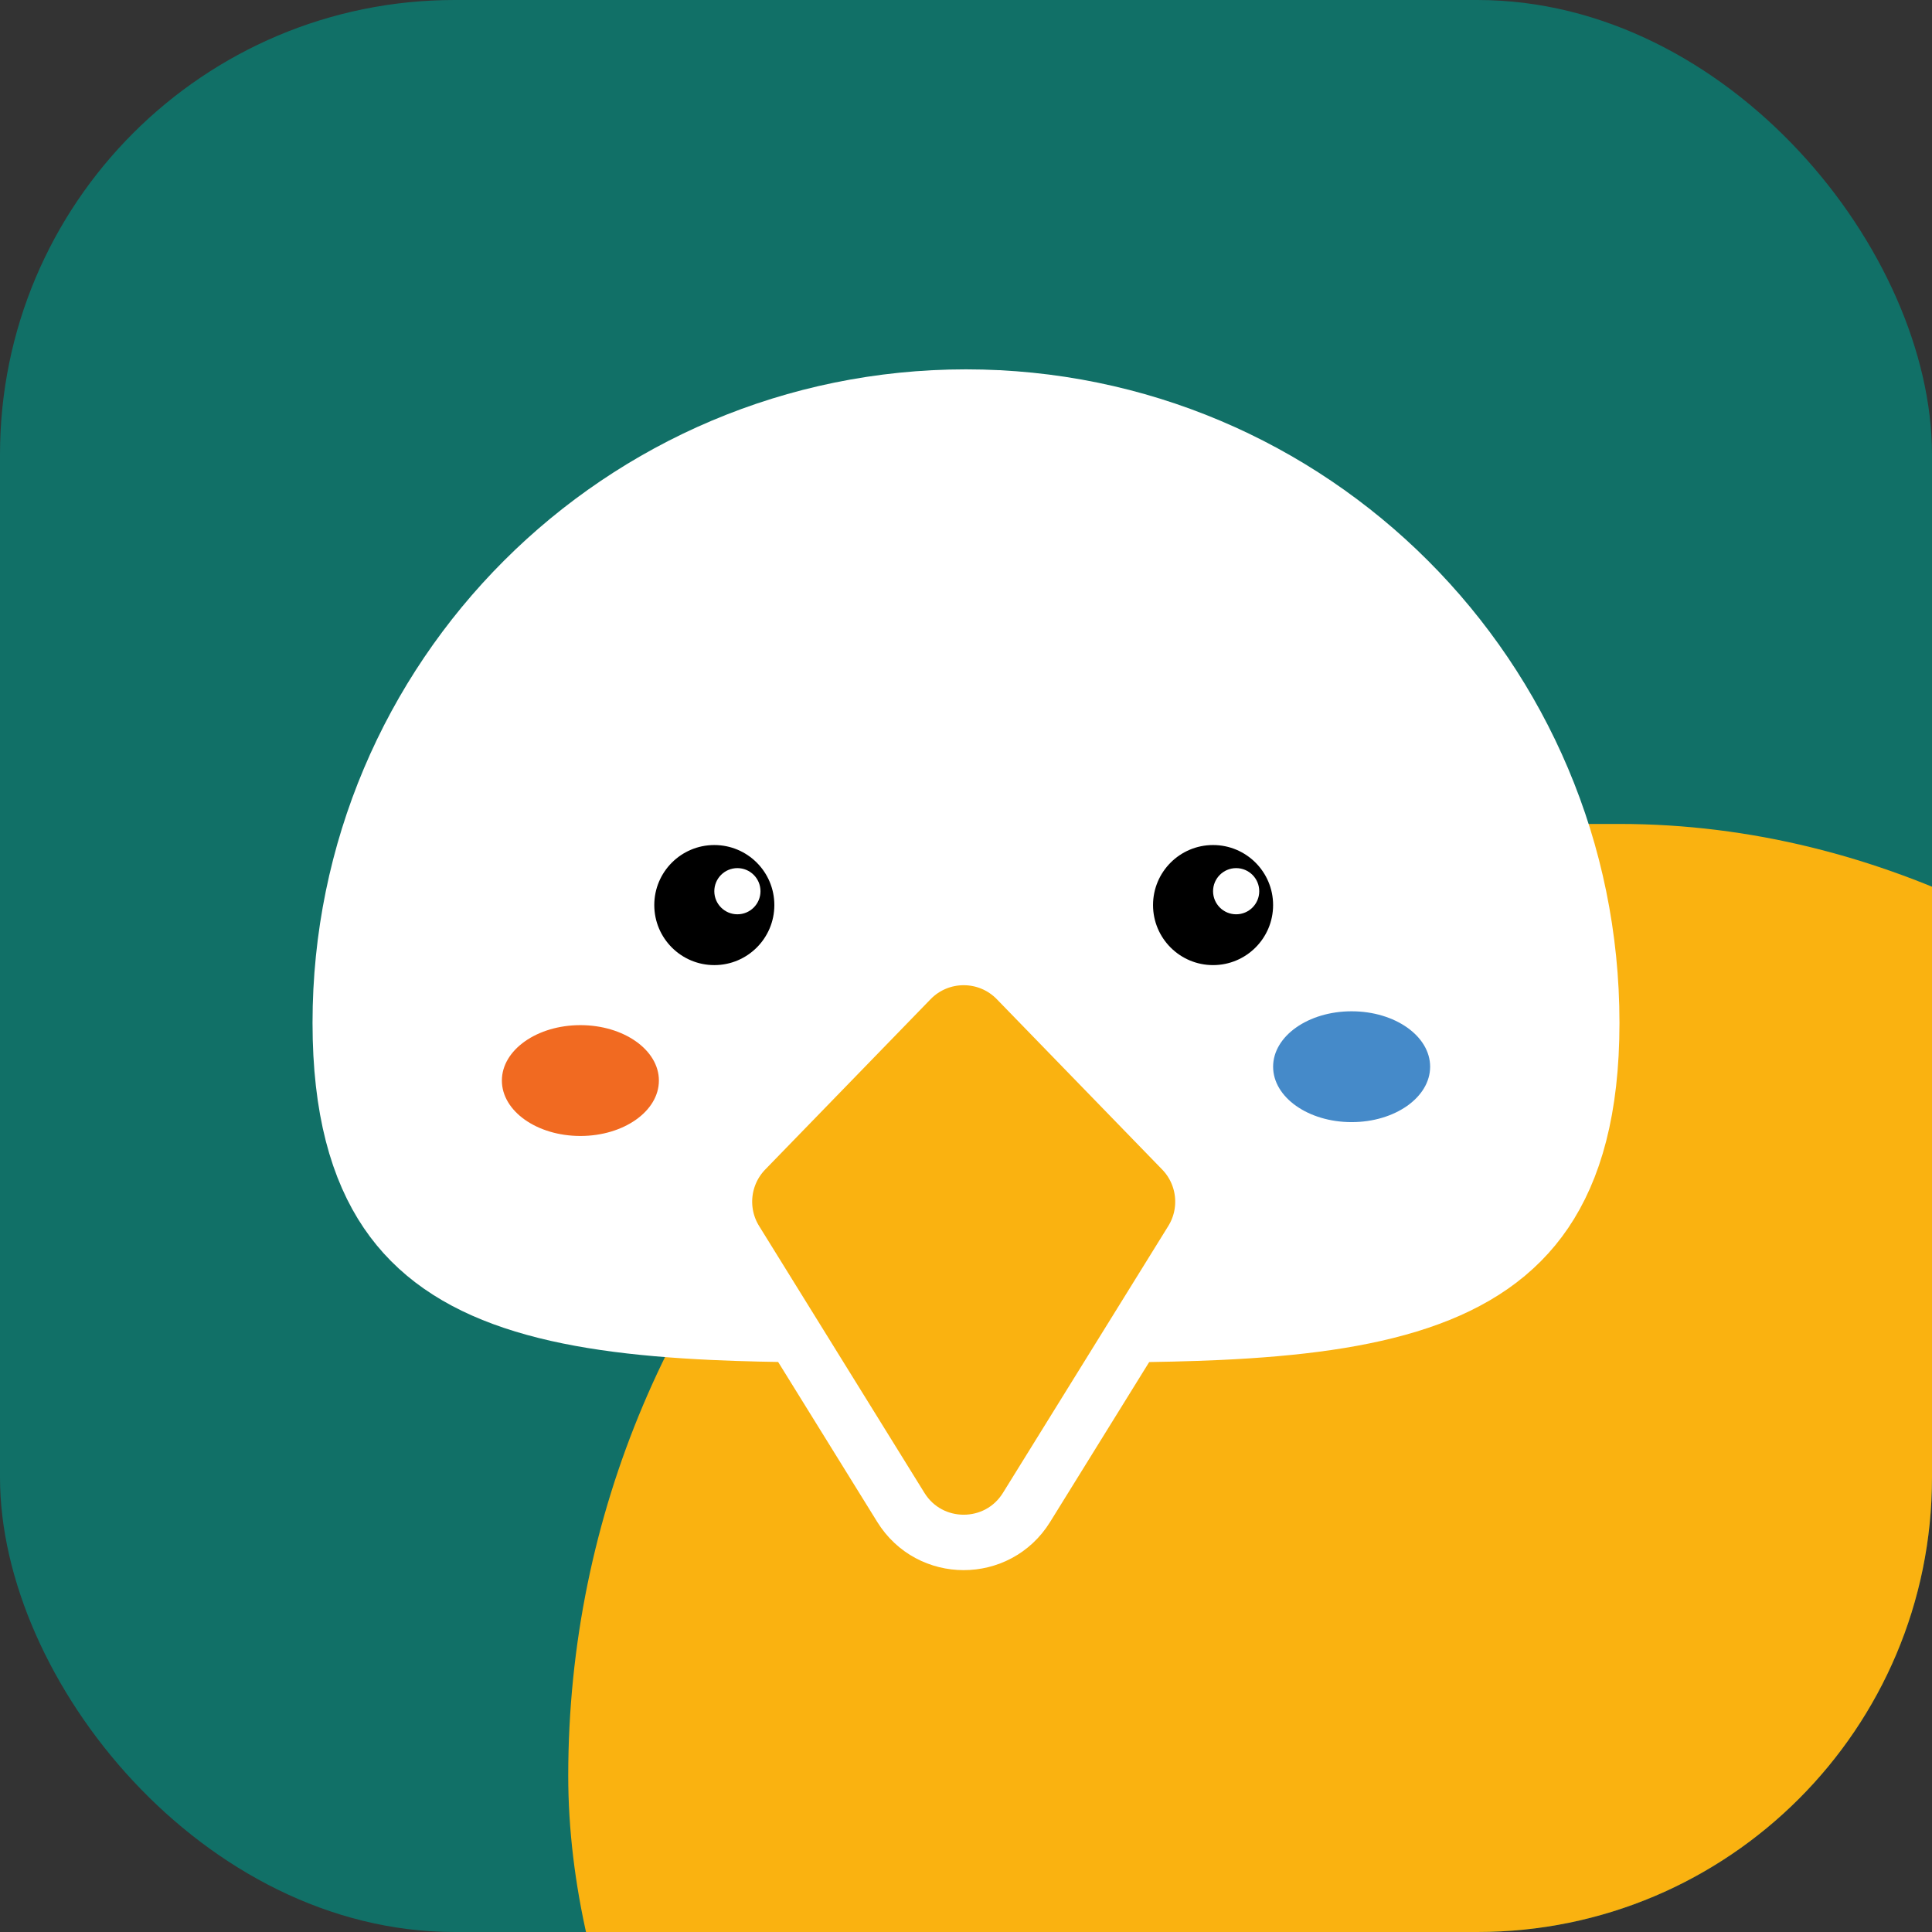 <svg width="136" height="136" viewBox="0 0 136 136" fill="none" xmlns="http://www.w3.org/2000/svg">
<rect x="0" y="0" width="136" height="136" fill="#333333" stroke="none"/>
<g clip-path="url(#clip0_124_1739)">
<rect width="136" height="136" rx="11" fill="#117067"/>
<rect x="40" y="58" width="141" height="134" rx="67" fill="#FAB210"/>
<path d="M109.286 72C109.286 77.741 108.122 81.391 106.484 83.805C104.879 86.171 102.483 87.844 99.025 89.006C95.484 90.196 91.043 90.776 85.687 91.024C81.496 91.219 76.996 91.204 72.142 91.189C70.789 91.185 69.409 91.18 68 91.18C66.591 91.18 65.211 91.185 63.858 91.189C59.004 91.204 54.504 91.219 50.313 91.024C44.957 90.776 40.516 90.196 36.975 89.006C33.517 87.844 31.121 86.171 29.516 83.805C27.878 81.391 26.714 77.741 26.714 72C26.714 49.198 45.198 30.714 68 30.714C90.802 30.714 109.286 49.198 109.286 72Z" fill="white" stroke="white" stroke-width="9.428"/>
<path d="M52.468 80.967C50.806 82.679 50.521 85.302 51.778 87.33L63.416 106.115C65.45 109.397 70.226 109.397 72.259 106.115L83.898 87.33C85.155 85.302 84.87 82.679 83.208 80.967L71.57 68.98C69.527 66.876 66.149 66.876 64.106 68.98L52.468 80.967Z" fill="#FAB210" stroke="white" stroke-width="3.901"/>
<circle cx="50.283" cy="63.711" r="4.226" fill="black"/>
<circle cx="51.908" cy="62.735" r="1.625" fill="white"/>
<circle cx="85.392" cy="63.711" r="4.226" fill="black"/>
<path d="M95.145 78.99C98.198 78.99 100.672 77.243 100.672 75.089C100.672 72.934 98.198 71.188 95.145 71.188C92.093 71.188 89.619 72.934 89.619 75.089C89.619 77.243 92.093 78.99 95.145 78.99Z" fill="#458AC9"/>
<path d="M40.856 79.965C43.908 79.965 46.382 78.218 46.382 76.064C46.382 73.909 43.908 72.163 40.856 72.163C37.803 72.163 35.329 73.909 35.329 76.064C35.329 78.218 37.803 79.965 40.856 79.965Z" fill="#F16A21"/>
<circle cx="87.017" cy="62.735" r="1.625" fill="white"/>
</g>
<defs>
<clipPath id="clip0_124_1739">
<rect width="136" height="136" rx="32" fill="white"/>
</clipPath>
</defs>
</svg>
